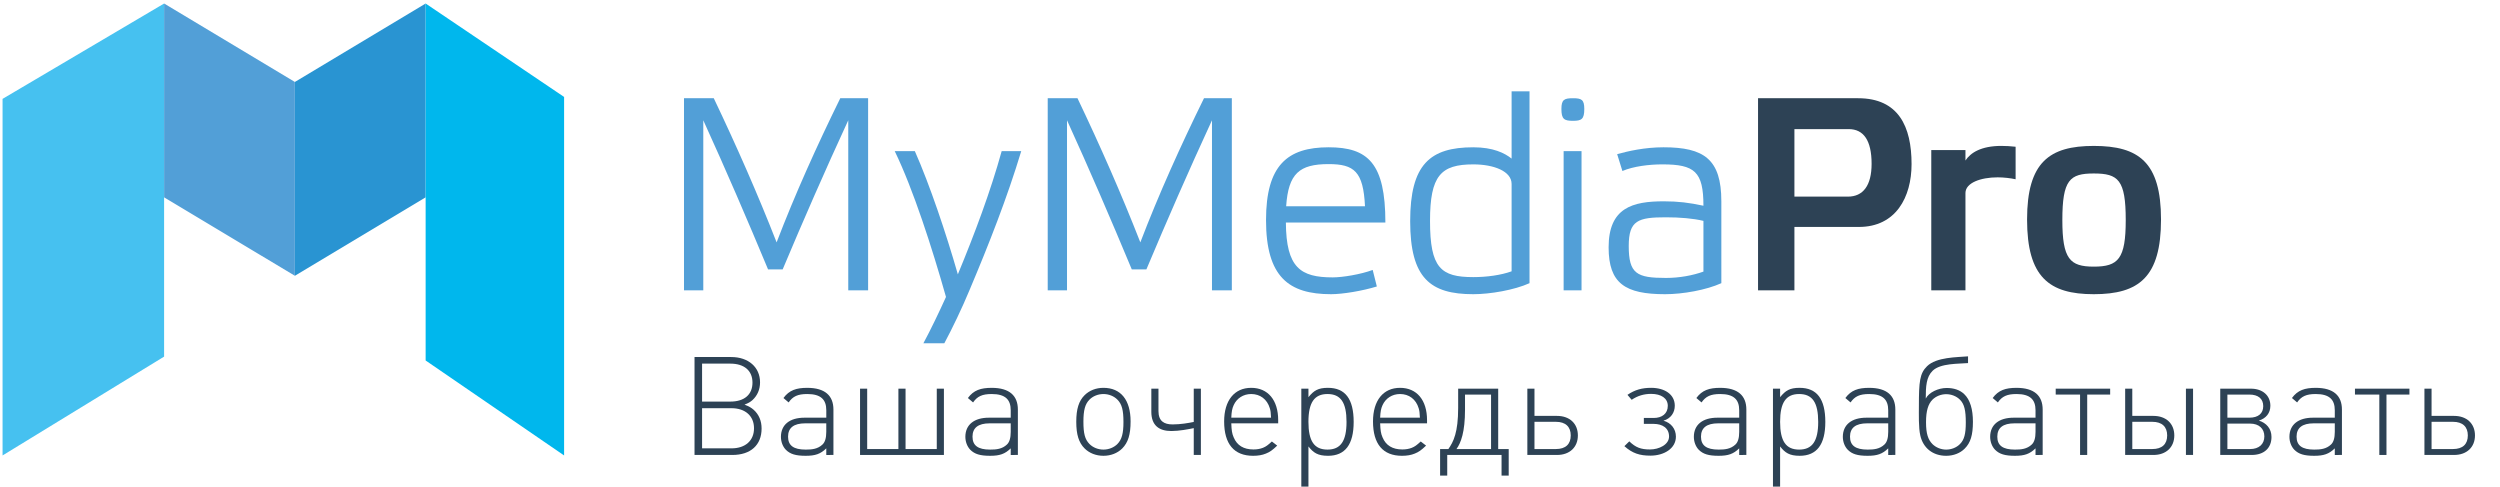 <?xml version="1.0" encoding="utf-8"?>
<!-- Generator: Adobe Illustrator 16.0.0, SVG Export Plug-In . SVG Version: 6.00 Build 0)  -->
<!DOCTYPE svg PUBLIC "-//W3C//DTD SVG 1.1//EN" "http://www.w3.org/Graphics/SVG/1.1/DTD/svg11.dtd">
<svg version="1.1" id="Layer_1" xmlns="http://www.w3.org/2000/svg" xmlns:xlink="http://www.w3.org/1999/xlink" x="0px" y="0px"
	 width="325px" height="63.25px" viewBox="0 0 325 63.25" enable-background="new 0 0 325 63.25" xml:space="preserve">
<g>
	<g>
		<path fill="#529FD7" d="M109.235,12.77h3.619v24.975h-2.58V15.636c-3.045,6.593-5.876,13.078-8.527,19.385h-1.899
			c-2.687-6.45-5.481-12.936-8.42-19.385v22.108h-2.508V12.77h3.87c2.974,6.235,5.732,12.505,8.169,18.739
			C103.359,25.239,106.189,18.968,109.235,12.77z"/>
		<path fill="#529FD7" d="M122.979,38.604c-1.827-6.45-4.264-14.01-6.664-18.955h2.615c1.935,4.372,4.049,10.642,5.59,16.016
			c2.185-5.268,4.263-10.82,5.697-16.016h2.543c-1.827,6.056-4.193,12.075-6.736,18.095c-0.932,2.256-2.258,5.016-3.26,6.879h-2.724
			C120.973,42.904,122.084,40.575,122.979,38.604z"/>
		<path fill="#529FD7" d="M156.519,12.77h3.619v24.975h-2.58V15.636c-3.045,6.593-5.876,13.078-8.527,19.385h-1.899
			c-2.687-6.45-5.481-12.936-8.42-19.385v22.108h-2.508V12.77h3.87c2.975,6.235,5.733,12.505,8.169,18.739
			C150.643,25.239,153.474,18.968,156.519,12.77z"/>
		<path fill="#529FD7" d="M180.1,28.93h-12.935c0.035,5.876,1.898,7.13,6.091,7.13c1.29,0,3.656-0.395,5.195-0.968l0.538,2.149
			c-1.863,0.574-4.443,1.004-5.948,1.004c-5.483,0-8.457-2.222-8.457-9.638c0-7.095,2.76-9.46,8.135-9.46
			C177.842,19.148,180.1,21.226,180.1,28.93z M167.2,26.816h10.249c-0.216-4.515-1.396-5.483-4.729-5.483
			C168.919,21.333,167.487,22.552,167.2,26.816z"/>
		<path fill="#529FD7" d="M191.528,19.148c2.58,0,4.085,0.752,4.98,1.469v-8.743h2.33v24.938c-1.971,0.895-5.124,1.433-7.31,1.433
			c-5.589,0-8.205-2.077-8.205-9.495C183.323,21.37,185.902,19.148,191.528,19.148z M191.528,36.024c1.755,0,3.583-0.251,4.98-0.752
			V23.914c0-1.649-2.293-2.544-4.98-2.544c-4.228,0-5.625,1.469-5.625,7.345C185.902,34.841,187.3,36.024,191.528,36.024z"/>
		<path fill="#529FD7" d="M205.958,14.168c0,1.325-0.358,1.539-1.469,1.539c-1.146,0-1.505-0.214-1.505-1.539
			c0-1.219,0.359-1.398,1.505-1.398C205.599,12.77,205.958,12.949,205.958,14.168z M205.599,19.649h-2.328v18.095h2.328V19.649z"/>
		<path fill="#529FD7" d="M223.775,36.813c-1.972,0.895-5.016,1.433-7.31,1.433c-5.196,0-7.345-1.397-7.345-6.091
			c0-5.159,3.117-5.984,7.167-5.984c1.898,0,3.296,0.179,5.159,0.574c0-4.443-1.147-5.375-5.34-5.375
			c-1.719,0-3.761,0.25-5.194,0.86l-0.681-2.187c1.397-0.394,3.583-0.895,6.02-0.895c5.267,0,7.524,1.541,7.524,7.022V36.813z
			 M221.447,35.308v-6.594c-1.325-0.322-3.082-0.465-4.874-0.465c-3.619,0-4.837,0.394-4.837,3.727c0,3.618,1.039,4.156,4.837,4.156
			C218.329,36.131,220.049,35.809,221.447,35.308z"/>
		<path fill="#2D4255" d="M228.545,37.745V12.77h13.006c5.267,0,6.952,3.691,6.952,8.563c0,4.3-2.043,8.169-6.845,8.169h-8.384
			v8.242H228.545z M240.226,25.561c1.971,0,3.082-1.434,3.082-4.263c0-3.045-1.04-4.514-2.975-4.514h-7.059v8.777H240.226z"/>
		<path fill="#2D4255" d="M251.066,19.506h4.443v1.362c0.644-1.003,2.041-1.9,4.656-1.9c0.609,0,1.219,0.037,1.864,0.108v4.228
			c-0.646-0.143-1.54-0.25-2.33-0.25c-2.22,0-4.19,0.717-4.19,2.042v12.649h-4.443V19.506z"/>
		<path fill="#2D4255" d="M263.519,28.535c0-7.453,2.903-9.566,8.671-9.566c5.841,0,8.742,2.114,8.742,9.566
			c0,7.489-2.867,9.711-8.742,9.711C266.385,38.246,263.519,36.024,263.519,28.535z M268.105,28.608
			c0,5.051,0.968,6.054,4.084,6.054c3.19,0,4.157-1.003,4.157-6.054c0-5.232-0.967-6.056-4.157-6.056
			C269.073,22.552,268.105,23.375,268.105,28.608z"/>
	</g>
	<g>
		<g>
			<path fill="#2D4255" d="M95.202,59.145h-4.914V46.414h4.768c2.239,0,3.75,1.324,3.75,3.291c0,0.93-0.346,1.715-0.983,2.306
				c-0.292,0.25-0.492,0.377-1.038,0.591c0.637,0.249,0.874,0.394,1.202,0.679c0.673,0.608,1.02,1.431,1.02,2.432
				C99.006,57.858,97.586,59.145,95.202,59.145z M94.947,47.272h-3.677v4.935h3.677c1.819,0,2.875-0.912,2.875-2.468
				S96.748,47.272,94.947,47.272z M95.092,53.066h-3.822v5.22h3.822c1.802,0,2.93-1.001,2.93-2.61
				C98.022,54.085,96.894,53.066,95.092,53.066z"/>
			<path fill="#2D4255" d="M107.417,59.145v-0.859c-0.747,0.734-1.438,0.968-2.675,0.968c-1.292,0-2.021-0.217-2.584-0.787
				c-0.4-0.412-0.637-1.038-0.637-1.682c0-1.573,1.146-2.485,3.058-2.485h2.839v-0.965c0-1.378-0.692-2.111-2.476-2.111
				c-1.237,0-1.874,0.305-2.42,1.092l-0.673-0.573c0.746-1.019,1.674-1.323,3.093-1.323c2.312,0,3.404,1.021,3.404,2.825v5.901
				H107.417z M107.417,55.033h-2.73c-1.511,0-2.239,0.591-2.239,1.735s0.709,1.68,2.293,1.68c0.8,0,1.565-0.071,2.184-0.662
				c0.327-0.304,0.491-0.841,0.491-1.646V55.033z"/>
			<path fill="#2D4255" d="M111.806,59.145v-8.618h0.928v7.85h4.059v-7.85h0.929v7.85h4.059v-7.85h0.928v8.618H111.806z"/>
			<path fill="#2D4255" d="M131.394,59.145v-0.859c-0.746,0.734-1.437,0.968-2.675,0.968c-1.292,0-2.021-0.217-2.584-0.787
				c-0.4-0.412-0.638-1.038-0.638-1.682c0-1.573,1.147-2.485,3.058-2.485h2.839v-0.965c0-1.378-0.691-2.111-2.475-2.111
				c-1.238,0-1.874,0.305-2.42,1.092l-0.674-0.573c0.746-1.019,1.674-1.323,3.094-1.323c2.311,0,3.404,1.021,3.404,2.825v5.901
				H131.394z M131.394,55.033h-2.729c-1.511,0-2.239,0.591-2.239,1.735s0.709,1.68,2.293,1.68c0.8,0,1.565-0.071,2.184-0.662
				c0.327-0.304,0.491-0.841,0.491-1.646V55.033z"/>
			<path fill="#2D4255" d="M145.885,58.305c-0.619,0.608-1.475,0.948-2.439,0.948c-0.965,0-1.82-0.34-2.439-0.948
				c-0.765-0.752-1.092-1.806-1.092-3.47c0-1.663,0.327-2.717,1.092-3.47c0.619-0.607,1.474-0.947,2.439-0.947
				c2.257,0,3.531,1.575,3.531,4.363C146.978,56.5,146.649,57.536,145.885,58.305z M145.267,51.957
				c-0.456-0.466-1.128-0.733-1.82-0.733c-0.691,0-1.365,0.268-1.82,0.733c-0.564,0.572-0.783,1.359-0.783,2.879
				c0,1.521,0.2,2.289,0.783,2.88c0.455,0.464,1.128,0.732,1.82,0.732c0.692,0,1.365-0.269,1.82-0.732
				c0.564-0.574,0.782-1.359,0.782-2.844C146.049,53.316,145.849,52.547,145.267,51.957z"/>
			<path fill="#2D4255" d="M155.188,59.145v-3.487c-0.692,0.143-1.894,0.376-2.912,0.376c-1.583,0-2.603-0.716-2.603-2.502v-3.005
				h0.928v2.914c0,1.306,0.728,1.734,1.838,1.734c1.038,0,2.057-0.18,2.749-0.322v-4.326h0.928v8.618H155.188z"/>
			<path fill="#2D4255" d="M160.068,55.033c0.036,0.93,0.091,1.323,0.31,1.823c0.437,1.057,1.31,1.573,2.565,1.573
				c0.473,0,0.874-0.071,1.239-0.214c0.399-0.161,0.635-0.34,1.163-0.822l0.692,0.536c-0.637,0.608-0.946,0.822-1.474,1.037
				c-0.474,0.196-1.021,0.287-1.657,0.287c-2.474,0-3.767-1.521-3.767-4.472c0-2.717,1.329-4.363,3.513-4.363
				s3.512,1.592,3.512,4.202v0.412H160.068z M165.074,53.066c-0.347-1.163-1.257-1.843-2.421-1.843
				c-1.019,0-1.875,0.556-2.275,1.449c-0.201,0.446-0.273,0.822-0.31,1.627h5.169C165.2,53.62,165.182,53.405,165.074,53.066z"/>
			<path fill="#2D4255" d="M172.646,59.253c-1.328,0-1.91-0.394-2.548-1.216v5.22h-0.927v-12.73h0.927v1.107
				c0.693-0.857,1.257-1.216,2.531-1.216c2.256,0,3.348,1.449,3.348,4.435C175.977,57.786,174.868,59.253,172.646,59.253z
				 M172.573,51.223c-1.71,0-2.476,1.109-2.476,3.612s0.747,3.612,2.476,3.612c1.711,0,2.475-1.109,2.475-3.595
				C175.048,52.333,174.302,51.223,172.573,51.223z"/>
			<path fill="#2D4255" d="M179.419,55.033c0.038,0.93,0.092,1.323,0.311,1.823c0.436,1.057,1.311,1.573,2.565,1.573
				c0.474,0,0.873-0.071,1.238-0.214c0.401-0.161,0.637-0.34,1.165-0.822l0.692,0.536c-0.638,0.608-0.947,0.822-1.475,1.037
				c-0.473,0.196-1.02,0.287-1.657,0.287c-2.475,0-3.767-1.521-3.767-4.472c0-2.717,1.329-4.363,3.513-4.363
				s3.512,1.592,3.512,4.202v0.412H179.419z M184.425,53.066c-0.347-1.163-1.257-1.843-2.42-1.843c-1.021,0-1.875,0.556-2.275,1.449
				c-0.2,0.446-0.273,0.822-0.311,1.627h5.169C184.552,53.62,184.533,53.405,184.425,53.066z"/>
			<path fill="#2D4255" d="M195.202,61.828v-2.683h-7.062v2.683h-0.927v-3.451h1.073c0.674-0.948,1.274-2.183,1.274-5.348v-2.502
				h5.205v7.85h1.366v3.451H195.202z M193.837,51.294h-3.385v1.969c0,2.896-0.528,4.309-1.111,5.113h4.496V51.294z"/>
			<path fill="#2D4255" d="M202.412,59.145h-3.857v-8.618h0.927v3.54h2.931c1.639,0,2.711,1.001,2.711,2.539
				S204.051,59.145,202.412,59.145z M202.266,54.835h-2.785v3.541h2.785c1.257,0,1.93-0.626,1.93-1.771
				C204.196,55.48,203.523,54.835,202.266,54.835z"/>
			<path fill="#2D4255" d="M214.556,59.234c-1.402,0-2.347-0.304-3.385-1.233l0.637-0.625c0.837,0.804,1.51,1.054,2.693,1.054
				c1.167,0,2.476-0.625,2.476-1.681c0-1.091-0.837-1.645-2.021-1.645H213.7v-0.769h1.293c1.056,0,1.82-0.556,1.82-1.574
				c0-0.982-0.854-1.556-2.167-1.556c-0.946,0-1.764,0.251-2.53,0.769l-0.547-0.644c0.966-0.662,1.913-0.912,3.077-0.912
				c1.748,0,3.076,0.841,3.076,2.325c0,0.895-0.51,1.664-1.474,1.949c0.982,0.269,1.62,1.056,1.62,2.075
				C217.868,58.305,216.321,59.234,214.556,59.234z"/>
			<path fill="#2D4255" d="M226.096,59.145v-0.859c-0.745,0.734-1.437,0.968-2.674,0.968c-1.293,0-2.02-0.217-2.586-0.787
				c-0.399-0.412-0.635-1.038-0.635-1.682c0-1.573,1.146-2.485,3.056-2.485h2.839v-0.965c0-1.378-0.69-2.111-2.475-2.111
				c-1.236,0-1.874,0.305-2.421,1.092l-0.673-0.573c0.746-1.019,1.675-1.323,3.094-1.323c2.312,0,3.405,1.021,3.405,2.825v5.901
				H226.096z M226.096,55.033h-2.729c-1.51,0-2.238,0.591-2.238,1.735s0.71,1.68,2.294,1.68c0.8,0,1.564-0.071,2.185-0.662
				c0.326-0.304,0.489-0.841,0.489-1.646V55.033z"/>
			<path fill="#2D4255" d="M233.963,59.253c-1.33,0-1.913-0.394-2.549-1.216v5.22h-0.929v-12.73h0.929v1.107
				c0.691-0.857,1.255-1.216,2.529-1.216c2.258,0,3.349,1.449,3.349,4.435C237.292,57.786,236.182,59.253,233.963,59.253z
				 M233.89,51.223c-1.712,0-2.476,1.109-2.476,3.612s0.747,3.612,2.476,3.612c1.711,0,2.476-1.109,2.476-3.595
				C236.365,52.333,235.619,51.223,233.89,51.223z"/>
			<path fill="#2D4255" d="M245.468,59.145v-0.859c-0.746,0.734-1.438,0.968-2.677,0.968c-1.292,0-2.021-0.217-2.583-0.787
				c-0.401-0.412-0.639-1.038-0.639-1.682c0-1.573,1.147-2.485,3.059-2.485h2.84v-0.965c0-1.378-0.692-2.111-2.476-2.111
				c-1.237,0-1.875,0.305-2.42,1.092l-0.674-0.573c0.746-1.019,1.675-1.323,3.094-1.323c2.312,0,3.402,1.021,3.402,2.825v5.901
				H245.468z M245.468,55.033h-2.73c-1.512,0-2.237,0.591-2.237,1.735s0.708,1.68,2.291,1.68c0.802,0,1.565-0.071,2.185-0.662
				c0.328-0.304,0.492-0.841,0.492-1.646V55.033z"/>
			<path fill="#2D4255" d="M255.407,58.323c-0.583,0.591-1.457,0.931-2.402,0.931c-1.747,0-3.004-1.021-3.367-2.647
				c-0.237-1.02-0.182-2.735-0.182-3.845c0-3.147,0.108-4.22,1.057-5.148c1.218-1.199,3.874-1.164,5.332-1.288v0.876
				c-1.184,0.106-3.587,0-4.605,1c-0.819,0.805-0.892,2.004-0.892,3.612c0.4-0.804,1.637-1.376,2.711-1.376
				c0.929,0,1.711,0.25,2.276,0.786c0.781,0.733,1.145,1.986,1.145,3.612C256.479,56.552,256.172,57.572,255.407,58.323z
				 M254.788,51.957c-0.436-0.446-1.11-0.714-1.783-0.714c-0.674,0-1.329,0.268-1.784,0.714c-0.545,0.554-0.837,1.413-0.837,2.933
				s0.273,2.271,0.837,2.843c0.455,0.447,1.11,0.716,1.784,0.716c0.673,0,1.348-0.269,1.783-0.716
				c0.564-0.554,0.766-1.323,0.766-2.808C255.554,53.37,255.371,52.529,254.788,51.957z"/>
			<path fill="#2D4255" d="M264.618,59.145v-0.859c-0.747,0.734-1.438,0.968-2.674,0.968c-1.293,0-2.021-0.217-2.586-0.787
				c-0.399-0.412-0.637-1.038-0.637-1.682c0-1.573,1.146-2.485,3.058-2.485h2.839v-0.965c0-1.378-0.691-2.111-2.476-2.111
				c-1.236,0-1.873,0.305-2.42,1.092l-0.674-0.573c0.747-1.019,1.676-1.323,3.094-1.323c2.313,0,3.405,1.021,3.405,2.825v5.901
				H264.618z M264.618,55.033h-2.729c-1.51,0-2.239,0.591-2.239,1.735s0.71,1.68,2.295,1.68c0.799,0,1.564-0.071,2.184-0.662
				c0.327-0.304,0.49-0.841,0.49-1.646V55.033z"/>
			<path fill="#2D4255" d="M271.337,51.294v7.851h-0.928v-7.851h-3.167v-0.768h7.079v0.768H271.337z"/>
			<path fill="#2D4255" d="M279.949,59.145h-3.678v-8.618h0.927v3.54h2.751c1.636,0,2.711,1.001,2.711,2.539
				S281.585,59.145,279.949,59.145z M279.803,54.835h-2.604v3.541h2.604c1.256,0,1.929-0.626,1.929-1.771
				C281.731,55.48,281.059,54.835,279.803,54.835z M284.171,59.145v-8.618h0.926v8.618H284.171z"/>
			<path fill="#2D4255" d="M292.709,59.145h-4.077v-8.618h3.985c1.512,0,2.531,0.876,2.531,2.217c0,0.965-0.564,1.645-1.493,1.932
				c0.965,0.304,1.638,1.036,1.638,2.127C295.293,58.251,294.329,59.145,292.709,59.145z M292.417,51.294h-2.856v3.005h2.856
				c1.165,0,1.803-0.555,1.803-1.502C294.22,51.832,293.564,51.294,292.417,51.294z M292.51,55.068h-2.949v3.309h2.949
				c1.163,0,1.855-0.645,1.855-1.646S293.673,55.068,292.51,55.068z"/>
			<path fill="#2D4255" d="M303.522,59.145v-0.859c-0.747,0.734-1.438,0.968-2.674,0.968c-1.294,0-2.021-0.217-2.586-0.787
				c-0.4-0.412-0.637-1.038-0.637-1.682c0-1.573,1.146-2.485,3.058-2.485h2.839v-0.965c0-1.378-0.691-2.111-2.477-2.111
				c-1.235,0-1.873,0.305-2.42,1.092l-0.673-0.573c0.746-1.019,1.675-1.323,3.093-1.323c2.313,0,3.406,1.021,3.406,2.825v5.901
				H303.522z M303.522,55.033h-2.729c-1.511,0-2.239,0.591-2.239,1.735s0.71,1.68,2.295,1.68c0.798,0,1.563-0.071,2.184-0.662
				c0.326-0.304,0.49-0.841,0.49-1.646V55.033z"/>
			<path fill="#2D4255" d="M310.242,51.294v7.851h-0.93v-7.851h-3.167v-0.768h7.081v0.768H310.242z"/>
			<path fill="#2D4255" d="M319.032,59.145h-3.856v-8.618h0.927v3.54h2.93c1.639,0,2.714,1.001,2.714,2.539
				S320.671,59.145,319.032,59.145z M318.889,54.835h-2.786v3.541h2.786c1.256,0,1.929-0.626,1.929-1.771
				C320.817,55.48,320.145,54.835,318.889,54.835z"/>
		</g>
	</g>
	<g>
		<polygon fill="#2994D2" points="55.333,25.654 38.333,35.852 38.333,10.655 55.333,0.457 		"/>
		<polygon fill="#46C1F0" points="21.333,46.36 0.333,59.209 0.333,12.853 21.333,0.457 		"/>
		<polygon fill="#00B7ED" points="55.333,46.864 73.333,59.209 73.333,12.602 55.333,0.457 		"/>
		<polygon fill="#529FD7" points="21.333,25.654 38.333,35.852 38.333,10.655 21.333,0.457 		"/>
	</g>
</g>
</svg>
